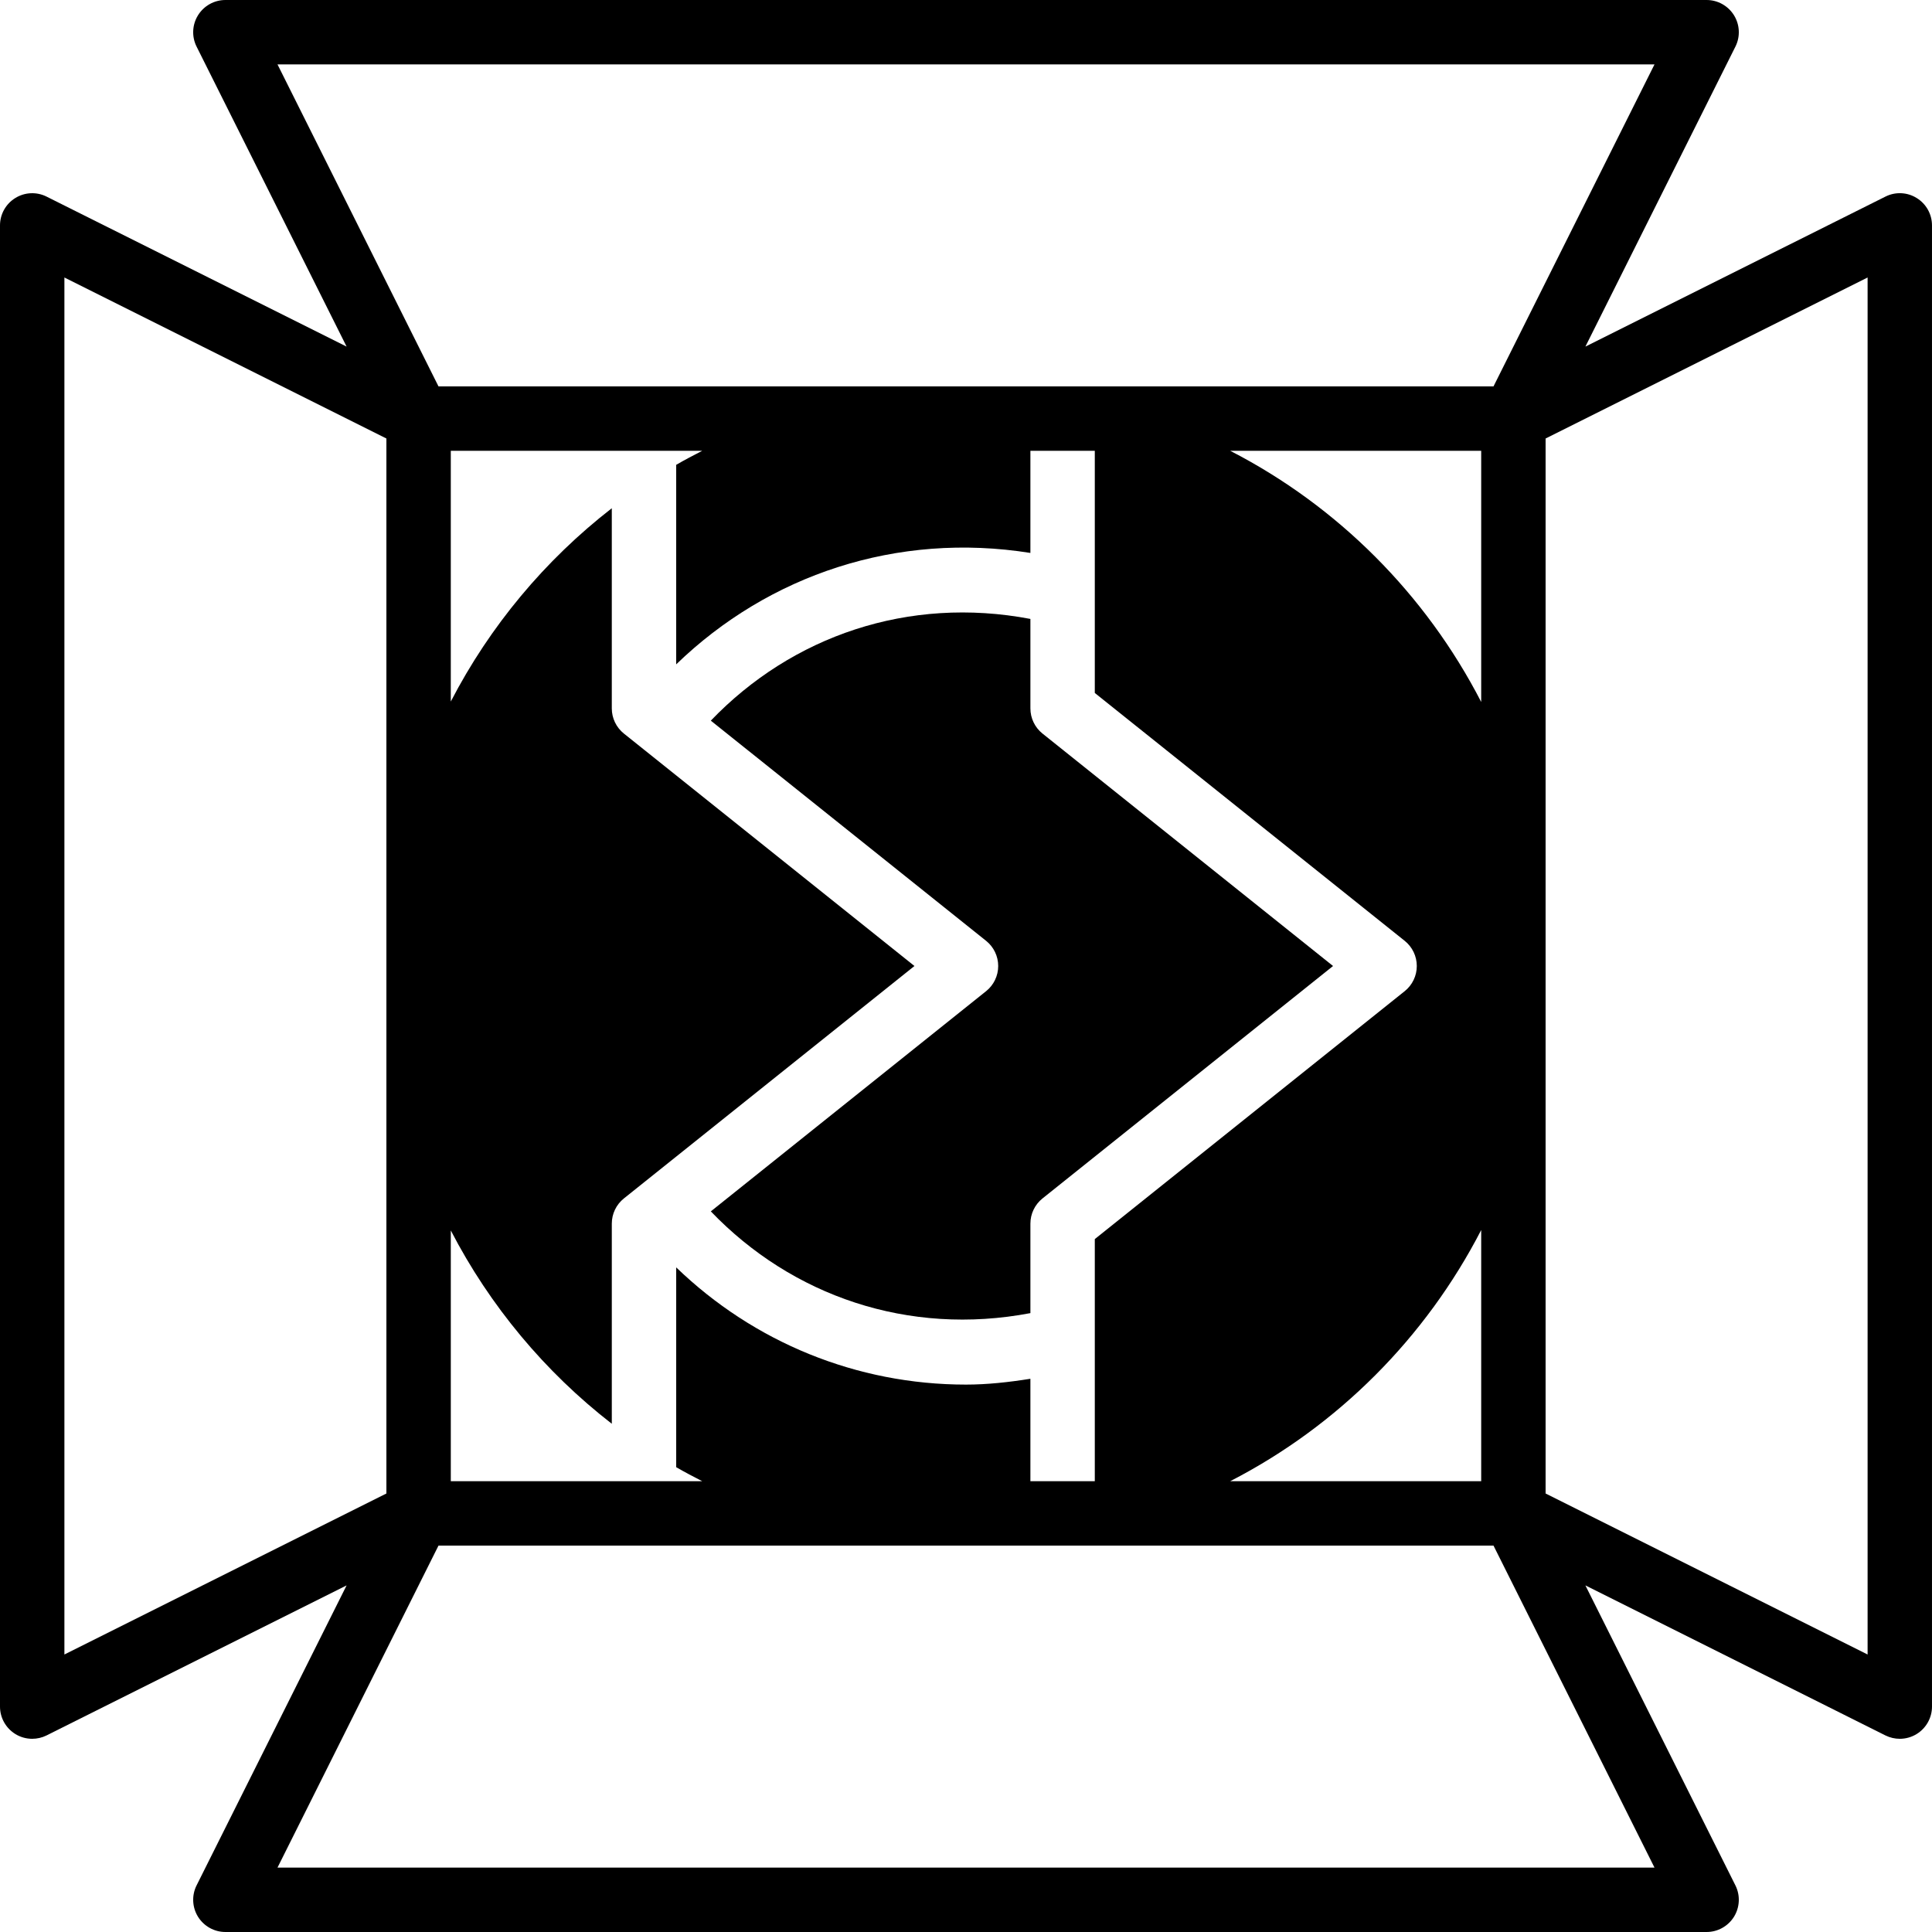<?xml version="1.0" encoding="iso-8859-1"?>
<!-- Generator: Adobe Illustrator 19.0.0, SVG Export Plug-In . SVG Version: 6.00 Build 0)  -->
<svg xmlns="http://www.w3.org/2000/svg" xmlns:xlink="http://www.w3.org/1999/xlink" version="1.1" id="Layer_1" x="0px" y="0px" viewBox="0 0 512 512" style="enable-background:new 0 0 512 512;" xml:space="preserve">
<g>
	<g>
		<g>
			<path d="M507.947,52.48c-2.517-1.57-5.658-1.707-8.294-0.375l-79.505,39.748l39.757-79.505c1.323-2.637,1.178-5.777-0.375-8.294     C457.967,1.536,455.228,0,452.267,0H59.733c-2.961,0-5.7,1.536-7.262,4.053c-1.553,2.517-1.698,5.658-0.375,8.294l39.757,79.505     L12.348,52.105c-2.645-1.323-5.777-1.186-8.294,0.375C1.536,54.033,0,56.772,0,59.733v392.533c0,2.961,1.536,5.7,4.053,7.262     c1.365,0.845,2.918,1.271,4.48,1.271c1.306,0,2.611-0.299,3.814-0.896l79.505-39.757l-39.757,79.505     c-1.323,2.637-1.178,5.786,0.375,8.303c1.562,2.509,4.301,4.045,7.262,4.045h392.533c2.961,0,5.7-1.536,7.262-4.045     c1.553-2.517,1.698-5.666,0.375-8.303l-39.757-79.505l79.505,39.757c1.203,0.597,2.509,0.896,3.814,0.896     c1.562,0,3.115-0.427,4.48-1.271c2.517-1.562,4.053-4.301,4.053-7.262V59.733C512,56.772,510.464,54.033,507.947,52.48z      M73.54,17.067H438.46L395.793,102.4H116.207L73.54,17.067z M256,366.933c-28.971,0-56.235-11.213-76.8-31.061v52.949     c2.253,1.306,4.565,2.517,6.895,3.712h-66.628v-66.449c10.368,20.019,24.977,37.513,42.667,51.226v-53.043     c0-2.594,1.178-5.043,3.2-6.665l5.419-4.335L242.338,256l-71.586-57.267l-5.419-4.335c-2.022-1.621-3.2-4.07-3.2-6.665V134.69     c-17.69,13.722-32.299,31.215-42.667,51.226v-66.449h66.628c-2.33,1.203-4.642,2.406-6.895,3.721v52.873     c24.516-23.723,58.505-35.166,93.867-29.525v-27.068h17.067v64.171l82.133,65.698c2.022,1.621,3.2,4.07,3.2,6.665     c0,2.594-1.178,5.043-3.2,6.665l-82.133,65.707v64.162h-17.067v-27.145C267.324,366.302,261.606,366.933,256,366.933z      M392.533,325.973v66.56h-66.517C354.56,377.856,377.83,354.483,392.533,325.973z M326.016,119.467h66.517v66.56     C377.83,157.517,354.56,134.144,326.016,119.467z M17.067,438.46V73.54l85.333,42.667v279.586L17.067,438.46z M438.46,494.933     H73.54l42.667-85.333h279.586L438.46,494.933z M494.933,438.46L409.6,395.793V116.207l85.333-42.667V438.46z"/>
			<path d="M273.067,324.268c0-2.594,1.178-5.043,3.2-6.664l77.005-61.602L276.267,194.4c-2.022-1.621-3.2-4.07-3.2-6.665v-23.714     c-32.358-6.144-63.189,4.548-84.693,26.957l72.96,58.359c2.022,1.621,3.2,4.07,3.2,6.665c0,2.594-1.178,5.043-3.2,6.665     l-72.96,58.359c21.504,22.417,52.335,33.109,84.693,26.965V324.268z"/>
		</g>
	</g>
</g>
<g>
</g>
<g>
</g>
<g>
</g>
<g>
</g>
<g>
</g>
<g>
</g>
<g>
</g>
<g>
</g>
<g>
</g>
<g>
</g>
<g>
</g>
<g>
</g>
<g>
</g>
<g>
</g>
<g>
</g>
</svg>
